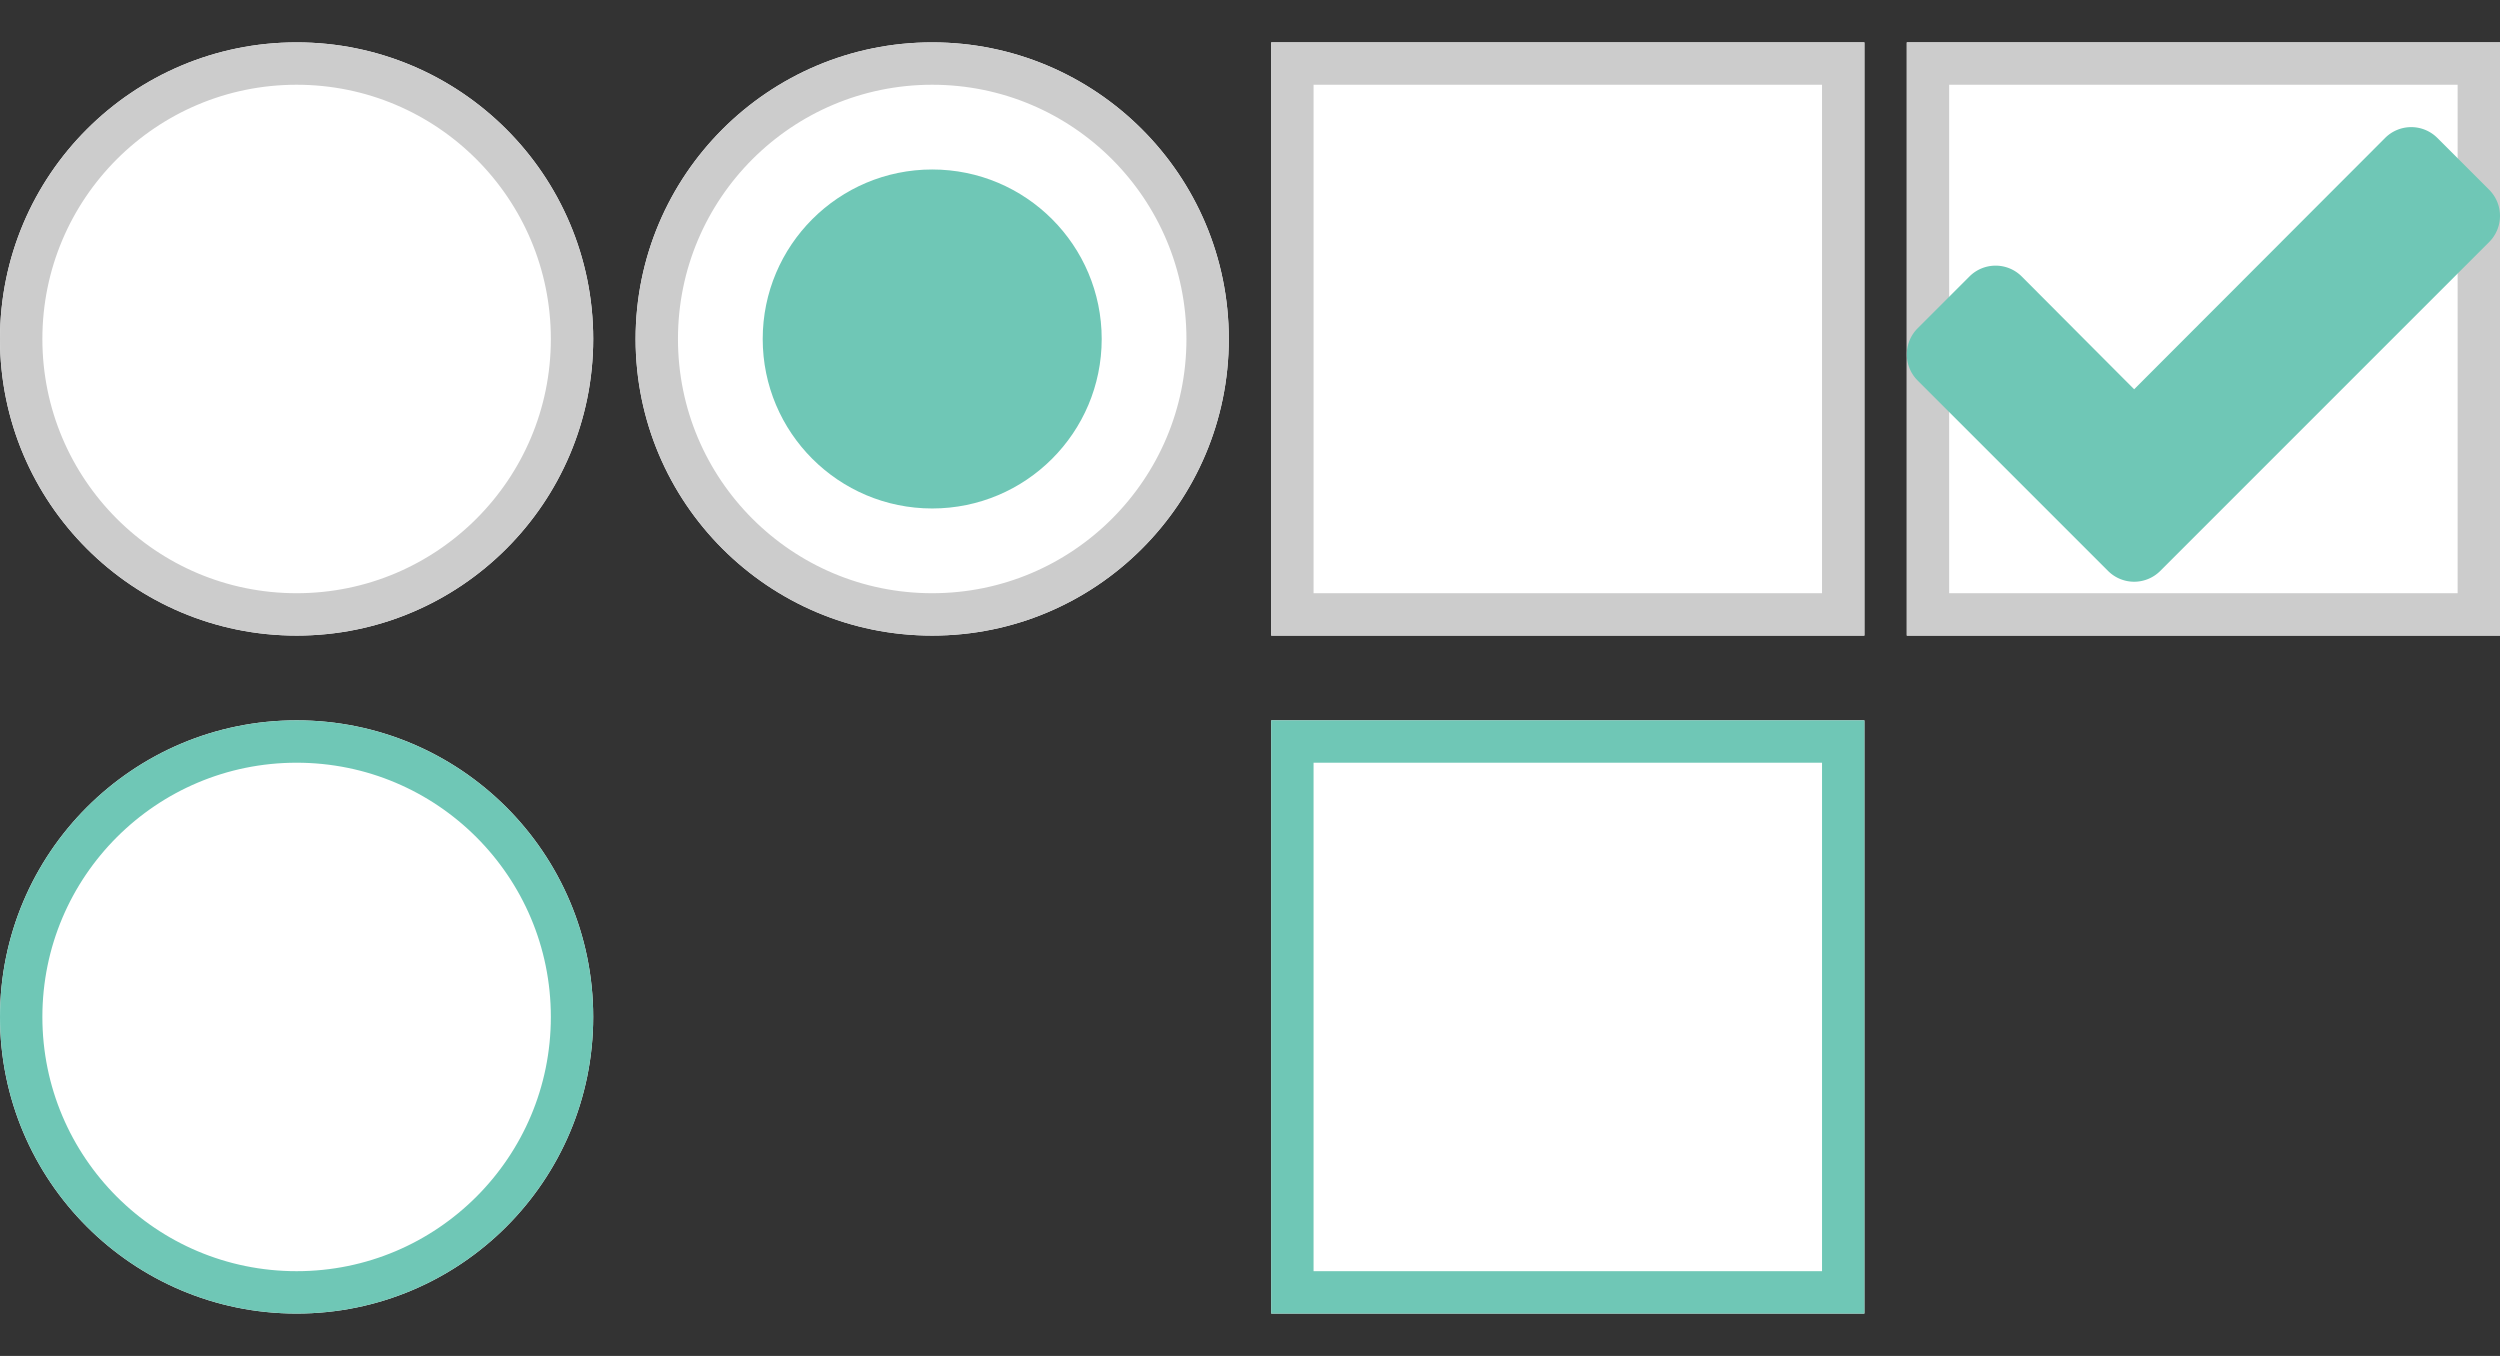<svg xmlns="http://www.w3.org/2000/svg" width="59" height="32" viewBox="0 0 59 32">
  <rect x="0" y="0" width="59" height="32" fill="#333333" stroke="none"/>
  <g id="field-radio-check-s" transform="translate(-284 -821)">
    <rect id="Rectangle_32" data-name="Rectangle 32" width="59" height="32" transform="translate(284 821)" fill="none" opacity="0.5"/>
    <g id="Ellipse_4" data-name="Ellipse 4" transform="translate(284 822)" fill="#fff" stroke="#ccc" stroke-width="1">
      <circle cx="7" cy="7" r="7" stroke="none"/>
      <circle cx="7" cy="7" r="6.5" fill="none"/>
    </g>
    <g id="Ellipse_42" data-name="Ellipse 42" transform="translate(284 838)" fill="#fff" stroke="#6fc7b6" stroke-width="1">
      <circle cx="7" cy="7" r="7" stroke="none"/>
      <circle cx="7" cy="7" r="6.5" fill="none"/>
    </g>
    <g id="Ellipse_5" data-name="Ellipse 5" transform="translate(299 822)" fill="#fff" stroke="#ccc" stroke-width="1">
      <circle cx="7" cy="7" r="7" stroke="none"/>
      <circle cx="7" cy="7" r="6.5" fill="none"/>
    </g>
    <circle id="Ellipse_8" data-name="Ellipse 8" cx="4" cy="4" r="4" transform="translate(302 825)" fill="#6fc7b6"/>
    <g id="Rectangle_33" data-name="Rectangle 33" transform="translate(314 822)" fill="#fff" stroke="#ccc" stroke-width="1">
      <rect width="14" height="14" stroke="none"/>
      <rect x="0.5" y="0.5" width="13" height="13" fill="none"/>
    </g>
    <g id="Rectangle_151" data-name="Rectangle 151" transform="translate(314 838)" fill="#fff" stroke="#6fc7b6" stroke-width="1">
      <rect width="14" height="14" stroke="none"/>
      <rect x="0.5" y="0.5" width="13" height="13" fill="none"/>
    </g>
    <g id="Rectangle_34" data-name="Rectangle 34" transform="translate(329 822)" fill="#fff" stroke="#ccc" stroke-width="1">
      <rect width="14" height="14" stroke="none"/>
      <rect x="0.5" y="0.5" width="13" height="13" fill="none"/>
    </g>
    <path id="correct8" d="M58.606,26.086l-1.228-1.228a.872.872,0,0,0-1.228,0l-5.925,5.934-2.656-2.665a.872.872,0,0,0-1.228,0l-1.228,1.228a.872.872,0,0,0,0,1.228l3.27,3.27,1.228,1.228a.872.872,0,0,0,1.228,0l1.228-1.228,6.539-6.539a.872.872,0,0,0,0-1.228Z" transform="translate(284.141 799.395)" fill="#6fc7b6"/>
  </g>
</svg>
